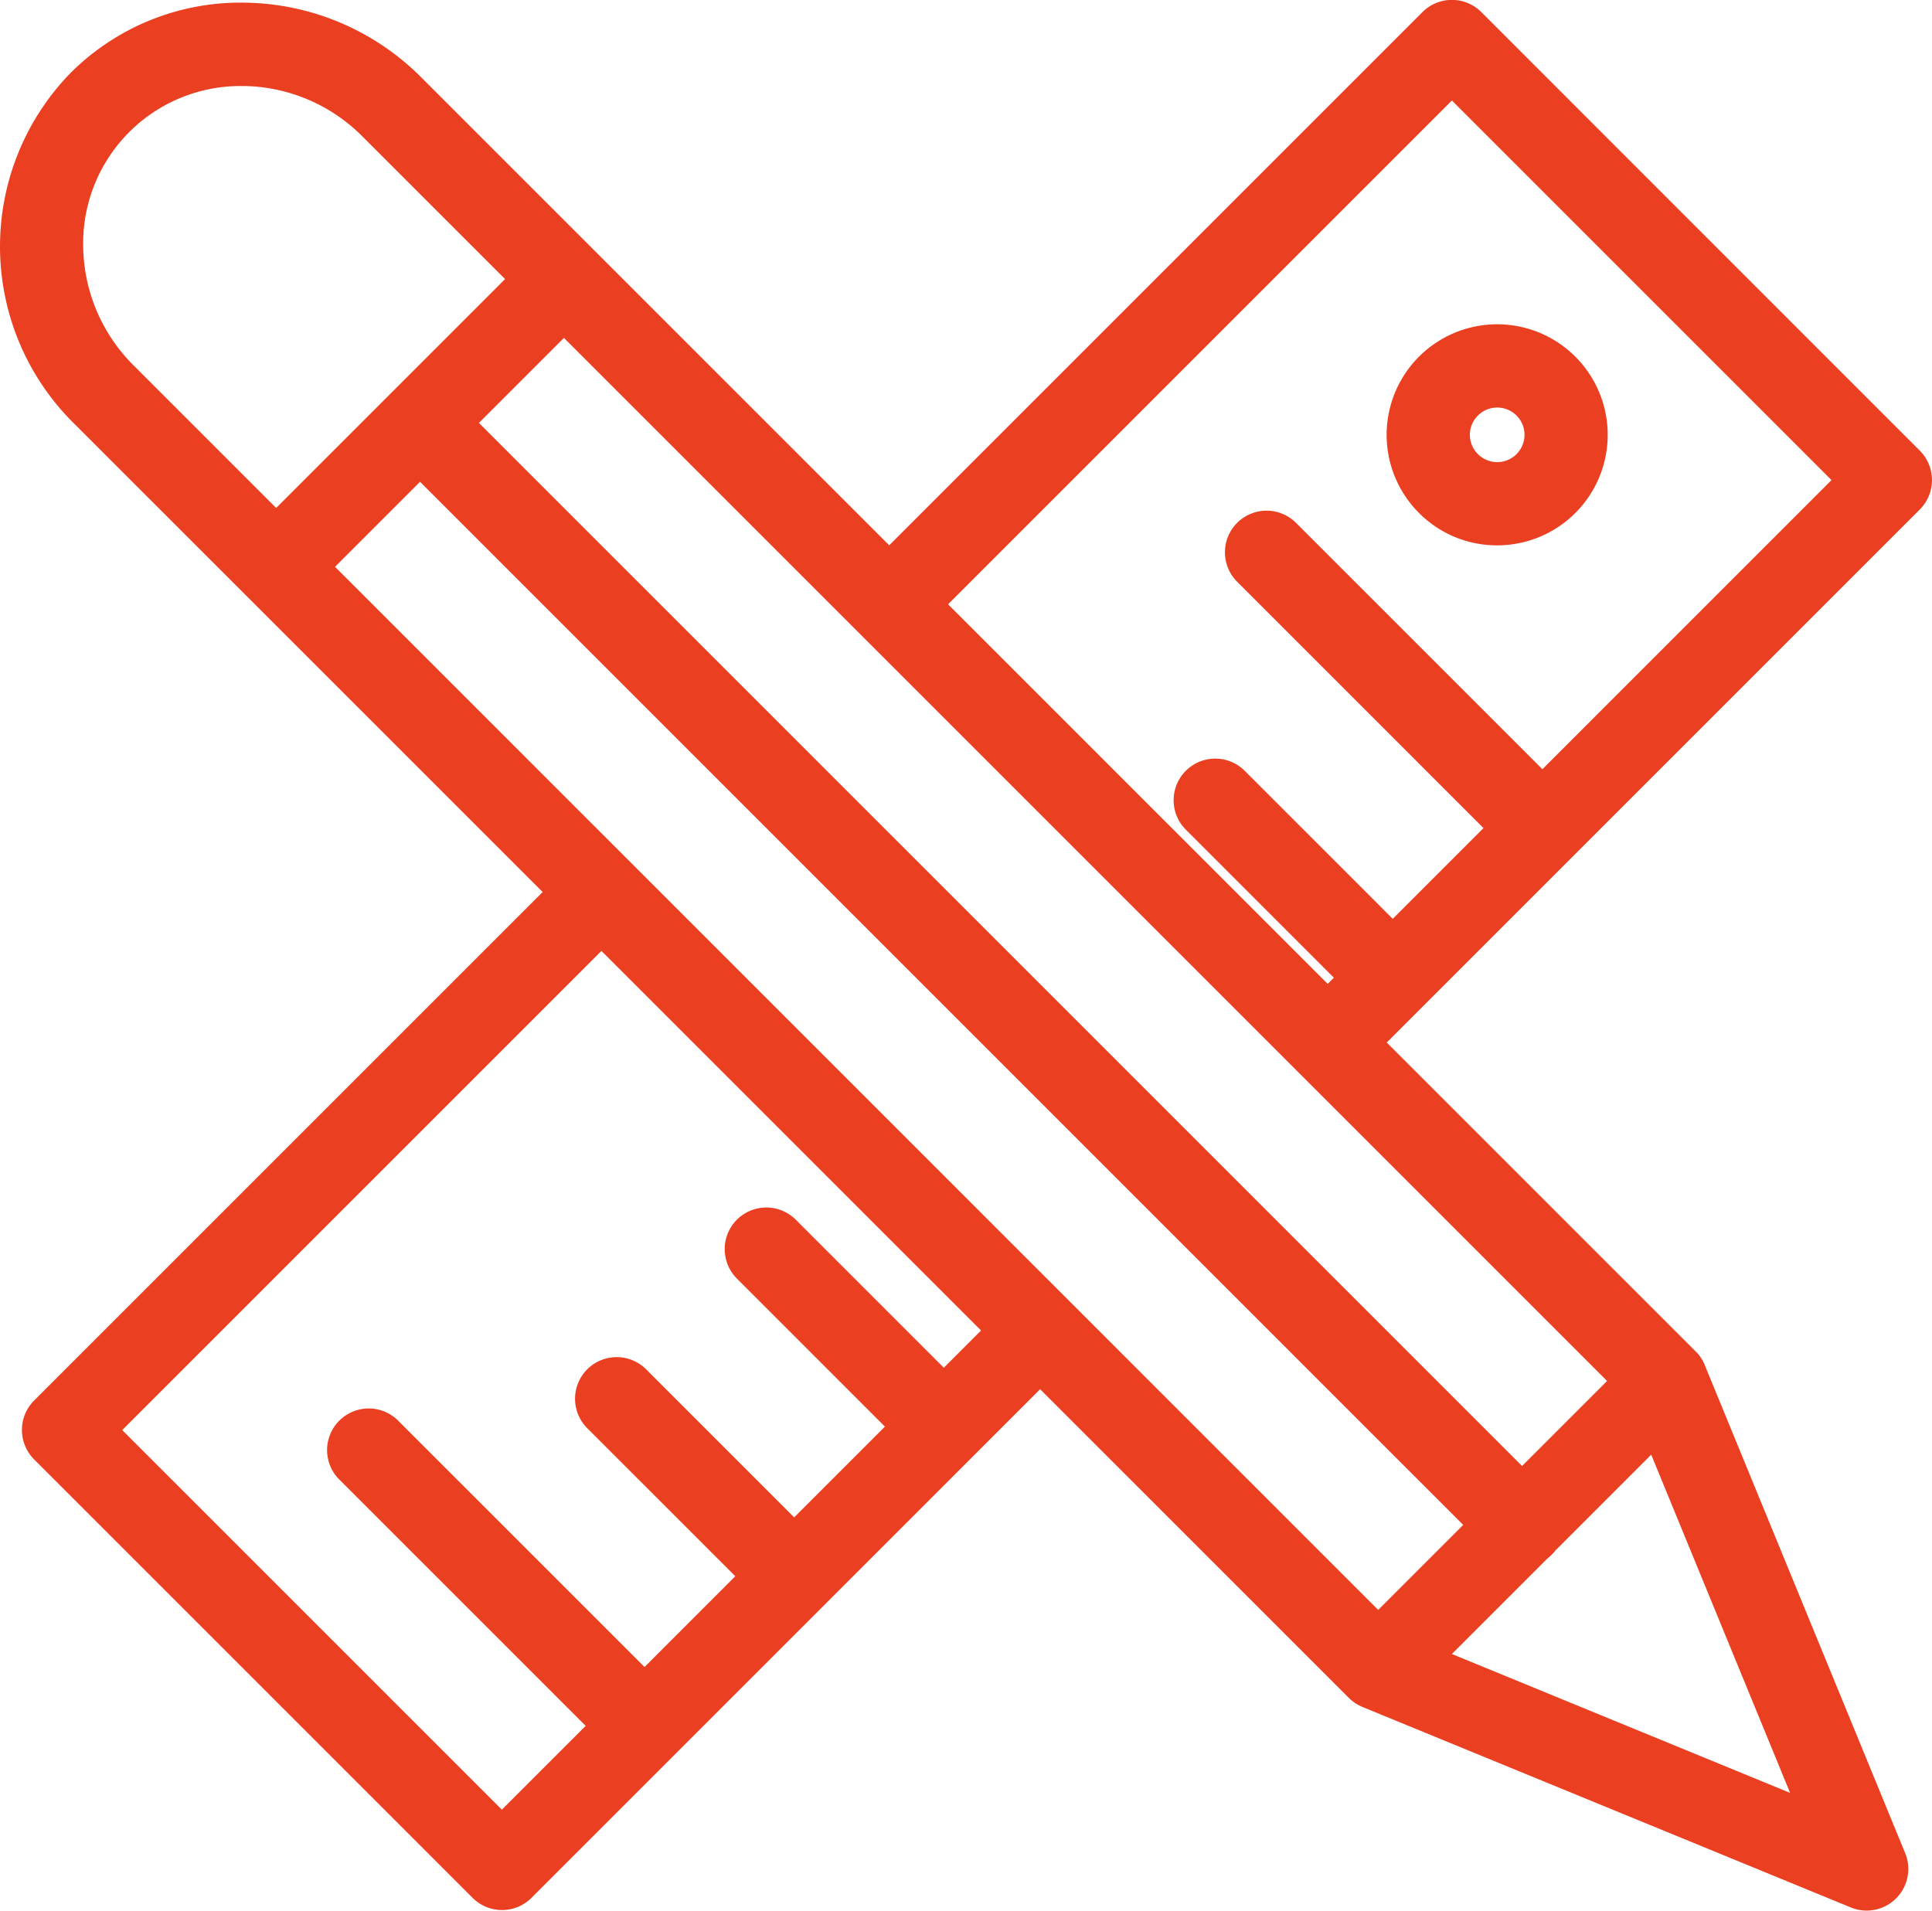 <svg xmlns="http://www.w3.org/2000/svg" width="90.418" height="89.432" viewBox="0 0 90.418 89.432">
  <g id="Group_17" data-name="Group 17" transform="translate(0 0)">
    <path id="Path_50" data-name="Path 50" d="M3292.776,502.451a5.173,5.173,0,1,0-3.657-1.515A5.139,5.139,0,0,0,3292.776,502.451Zm-.9-6.075a1.277,1.277,0,1,1,0,1.805,1.267,1.267,0,0,1,0-1.805Z" transform="translate(-3222.709 -476.927)" fill="#eb3f21"/>
    <path id="Path_51" data-name="Path 51" d="M2261.45,252.126,2240.929,231.6a1.948,1.948,0,0,0-2.755,0l-24.956,24.956-21.886-21.886a11.866,11.866,0,0,0-8.231-3.511,11.248,11.248,0,0,0-8.206,3.3,11.639,11.639,0,0,0,.214,16.437L2197,272.784l-23.8,23.8a1.948,1.948,0,0,0,0,2.755l20.521,20.521a1.948,1.948,0,0,0,2.755,0l13.645-13.645.032-.026.032-.039,6.951-6.951.025-.022.02-.023,3.1-3.1,14.455,14.455.01.009.016.015c.037.036.074.069.112.1l.03.024c.037.029.075.057.113.083l.027.019.005,0c.042.028.087.054.137.081l.045.024c.05.025.1.047.143.066l22.849,9.38a1.948,1.948,0,0,0,2.542-2.542l-9.378-22.841,0-.006c-.019-.047-.041-.094-.067-.144l-.022-.041c-.027-.051-.055-.1-.086-.146l-.015-.022c-.027-.04-.056-.08-.089-.12l-.019-.024c-.03-.036-.061-.071-.1-.108l-.008-.009-14.479-14.479,24.956-24.956A1.95,1.95,0,0,0,2261.45,252.126Zm-55.361,35.994a1.951,1.951,0,0,0,0,2.755l6.929,6.929-4.248,4.248-6.929-6.929a1.948,1.948,0,0,0-2.755,2.755l6.929,6.929-4.248,4.249-11.53-11.53a1.948,1.948,0,1,0-2.755,2.755l11.53,11.53-3.923,3.922-17.766-17.766,22.427-22.427,17.766,17.766-1.743,1.743-6.928-6.929A1.95,1.95,0,0,0,2206.09,288.119Zm-23.052-53.06a7.988,7.988,0,0,1,5.539,2.371l6.665,6.665-10.713,10.713-6.665-6.665a7.982,7.982,0,0,1-2.366-5.523,7.362,7.362,0,0,1,7.409-7.561Zm46.464,20.446a1.948,1.948,0,0,0,0,2.755l11.53,11.53-4.248,4.248-6.928-6.929a1.948,1.948,0,1,0-2.755,2.755l6.928,6.929-.289.289-17.766-17.766,23.579-23.579,17.766,17.766-13.531,13.532-11.53-11.53a1.948,1.948,0,0,0-2.755,0Zm19.379,43.611,6.5,15.83-15.83-6.5,4.482-4.482a1.9,1.9,0,0,0,.367-.367Zm-54.863-48.288,3.979-3.979,13.829,13.829.023.023.009.009,20.49,20.49,0,0,.031.032.01.009,14.427,14.427-3.979,3.979Zm27.656,41.124-.025-.025-.017-.017-20.475-20.475-.035-.035-.01-.01-13.828-13.828,3.979-3.979,48.82,48.821-3.979,3.979Z" transform="translate(-2171.603 -231.034)" fill="#eb3f21"/>
  </g>
</svg>
